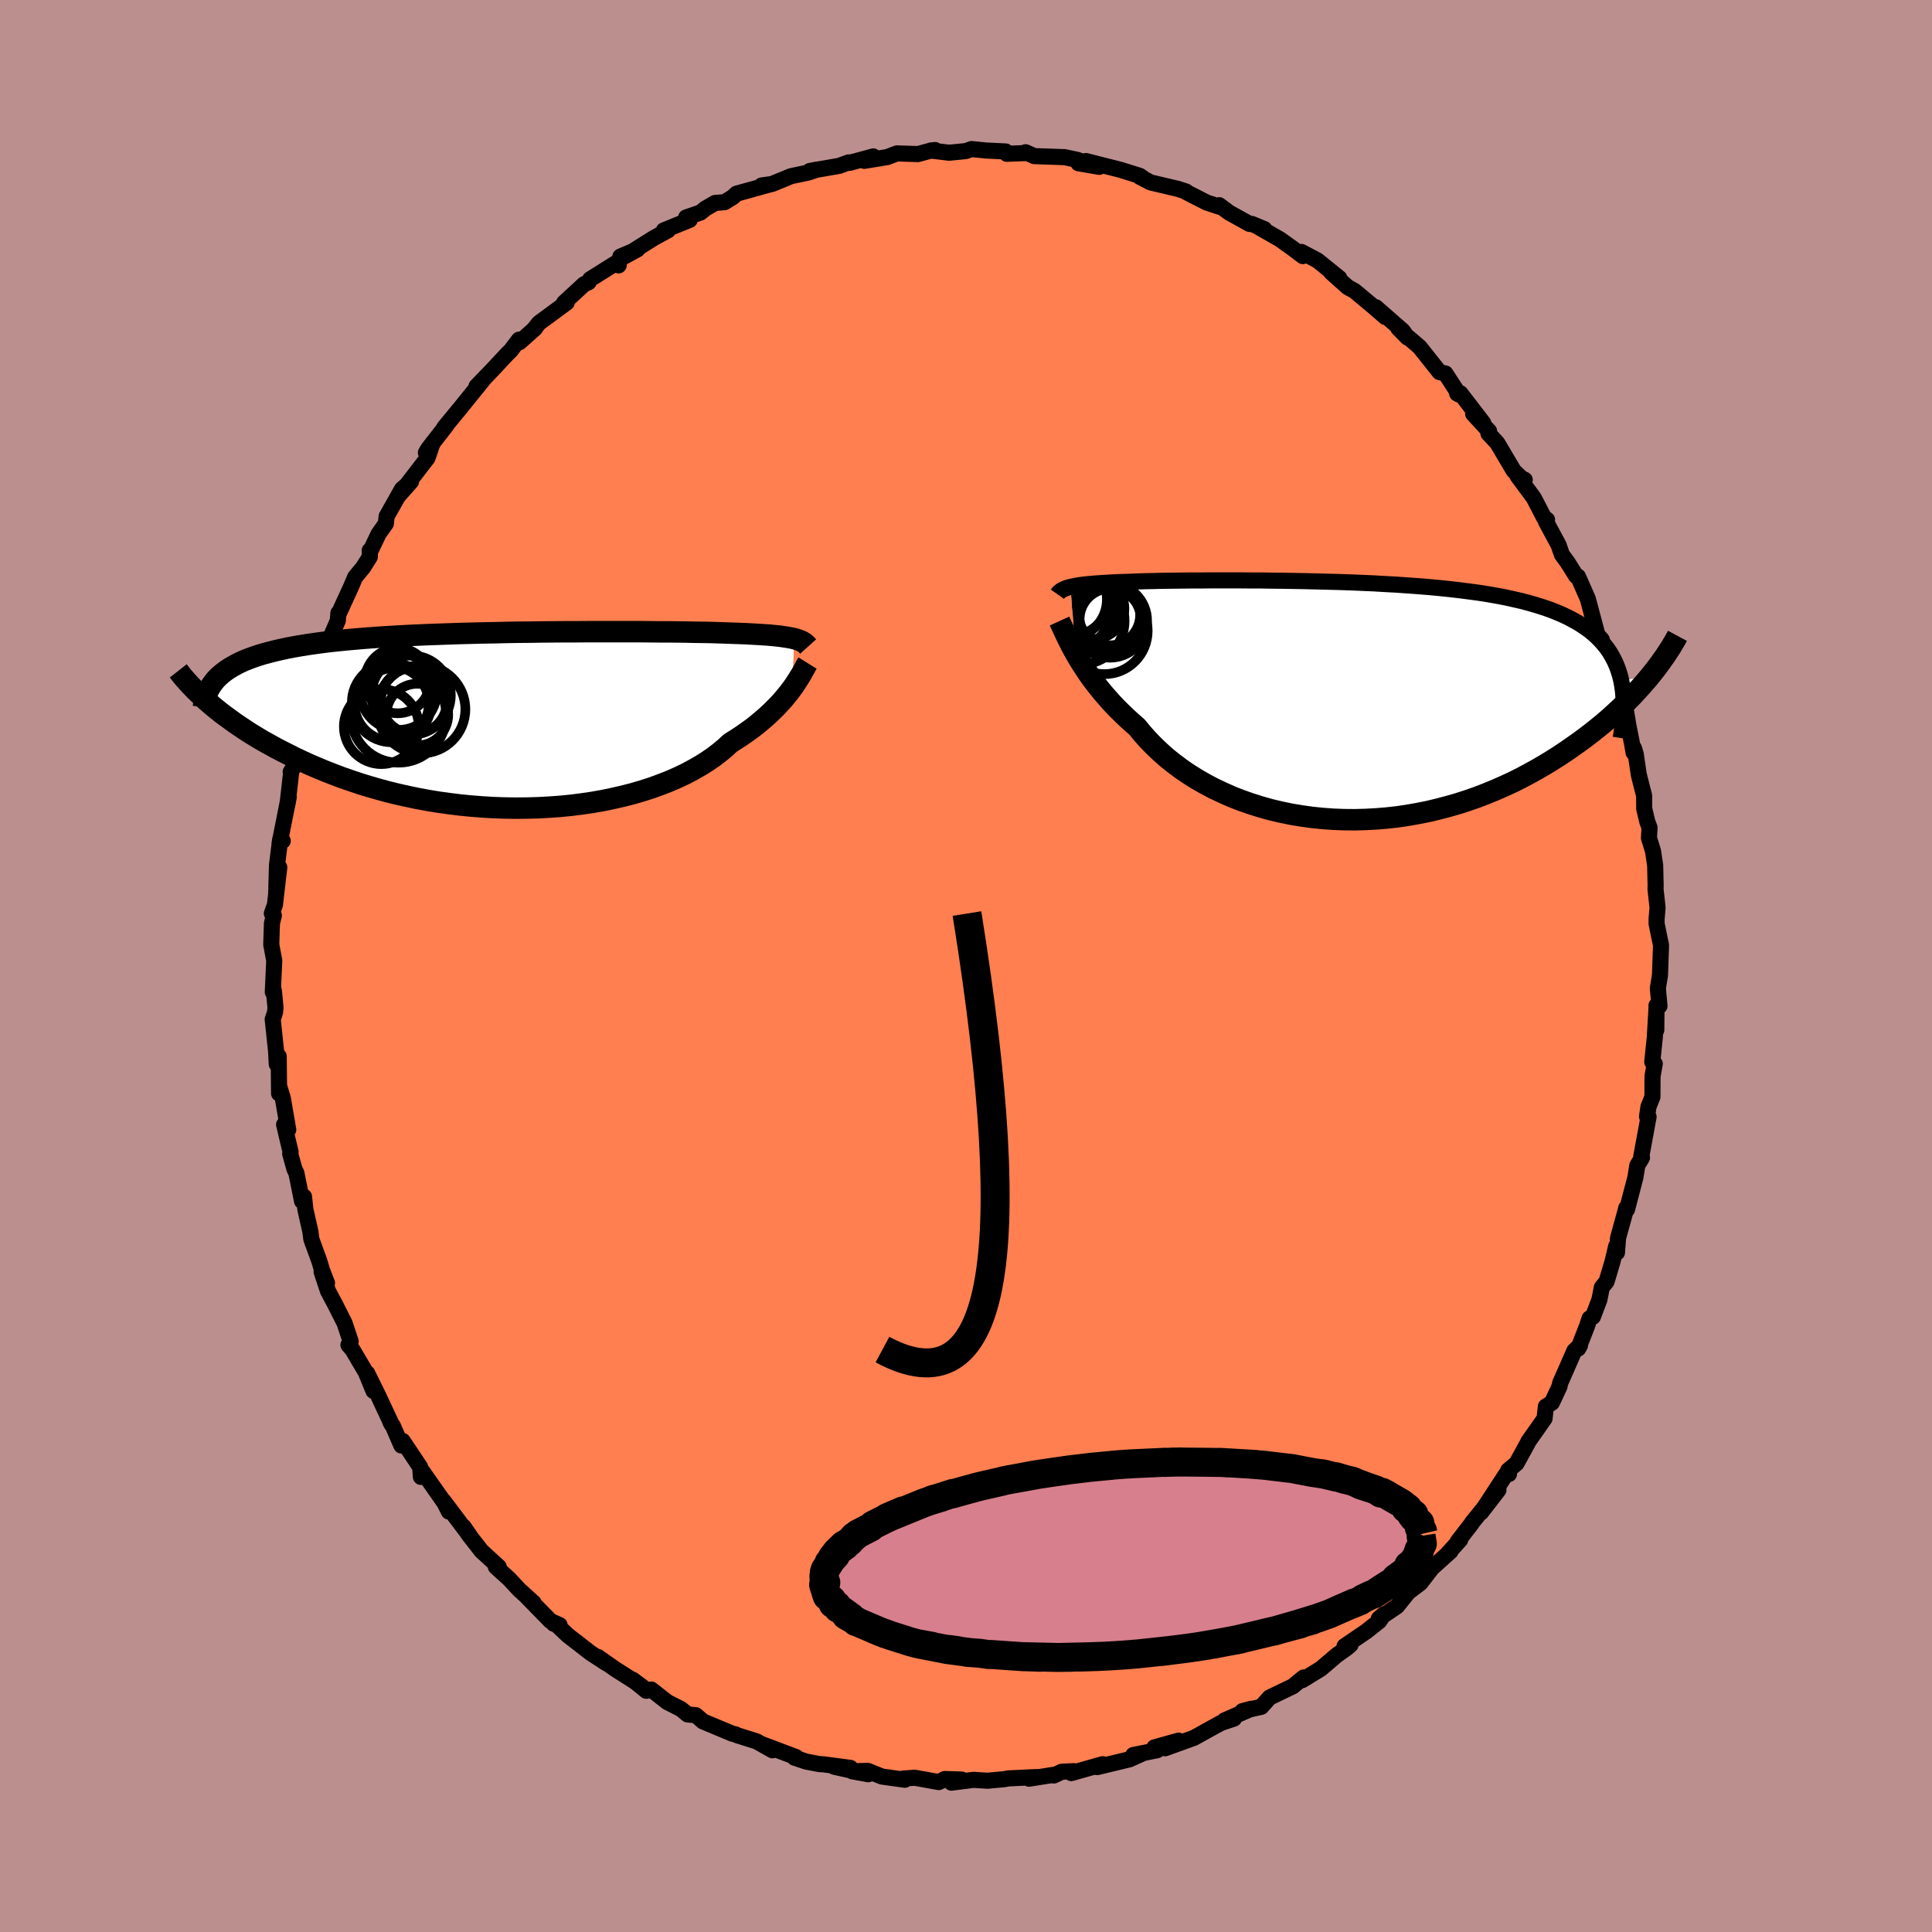 
  <svg viewBox="-100 -100 200 200" xmlns="http://www.w3.org/2000/svg" width="500" height="500" id="face-svg">
    <defs>
      <clipPath id="leftEyeClipPath">
        <polyline points="30.54,-8.45 30.29,-8.51 30.02,-8.56 29.72,-8.61 29.4,-8.66 29.06,-8.71 28.68,-8.75 28.28,-8.79 27.85,-8.83 27.4,-8.86 26.92,-8.89 26.41,-8.92 25.87,-8.95 25.31,-8.98 24.71,-9 24.1,-9.02 23.57,-9.04 22.99,-9.06 22.36,-9.08 21.67,-9.1 20.95,-9.11 20.17,-9.12 19.35,-9.14 18.48,-9.15 17.57,-9.16 16.62,-9.16 15.63,-9.17 14.61,-9.18 13.56,-9.18 12.48,-9.18 11.37,-9.18 10.24,-9.18 9.09,-9.18 7.92,-9.17 6.74,-9.17 5.54,-9.16 4.34,-9.15 3.14,-9.13 1.93,-9.12 0.72,-9.1 -0.49,-9.07 -1.68,-9.05 -2.87,-9.02 -4.05,-8.99 -5.21,-8.95 -6.36,-8.91 -7.49,-8.87 -8.6,-8.82 -9.69,-8.77 -10.75,-8.71 -11.79,-8.65 -12.8,-8.58 -13.78,-8.51 -14.74,-8.43 -15.66,-8.35 -16.56,-8.26 -17.42,-8.17 -18.25,-8.07 -19.05,-7.96 -19.82,-7.85 -20.56,-7.73 -21.26,-7.61 -21.94,-7.48 -22.59,-7.34 -23.2,-7.2 -23.79,-7.05 -24.36,-6.9 -24.89,-6.74 -25.4,-6.57 -25.89,-6.39 -26.35,-6.21 -26.78,-6.02 -27.18,-5.82 -27.56,-5.61 -27.92,-5.4 -28.25,-5.18 -28.56,-4.95 -28.84,-4.72 -29.11,-4.48 -29.35,-4.23 -30.36,-2.07 -29.98,-1.74 -29.58,-1.4 -29.16,-1.06 -28.72,-0.71 -28.26,-0.37 -27.78,-0.02 -27.28,0.34 -26.76,0.69 -26.22,1.05 -25.66,1.41 -25.08,1.76 -24.48,2.12 -23.85,2.47 -23.2,2.83 -22.53,3.18 -21.84,3.53 -21.12,3.89 -20.38,4.24 -19.61,4.59 -18.82,4.93 -18,5.27 -17.15,5.6 -16.28,5.93 -15.38,6.24 -14.46,6.55 -13.52,6.84 -12.55,7.12 -11.56,7.39 -10.54,7.64 -9.51,7.87 -8.46,8.09 -7.38,8.29 -6.29,8.47 -5.19,8.62 -4.07,8.76 -2.95,8.87 -1.81,8.96 -0.66,9.03 0.49,9.07 1.64,9.09 2.79,9.08 3.94,9.05 5.09,8.99 6.23,8.91 7.36,8.8 8.48,8.66 9.58,8.5 10.67,8.31 11.74,8.09 12.79,7.85 13.81,7.59 14.8,7.3 15.77,6.99 16.7,6.65 17.6,6.3 18.47,5.92 19.29,5.53 20.08,5.11 20.83,4.68 21.53,4.24 22.2,3.78 22.81,3.31 23.39,2.83 23.92,2.34 24.51,1.97 25.09,1.59 25.63,1.21 26.16,0.83 26.66,0.44 27.13,0.05 27.58,-0.34 28,-0.72 28.4,-1.11 28.78,-1.49 29.13,-1.87 29.46,-2.24 29.76,-2.61 30.05,-2.97 30.31,-3.32" />
      </clipPath>
      <clipPath id="rightEyeClipPath">
        <polyline points="-29.83,-11.85 -29.59,-11.9 -29.33,-11.95 -29.05,-12 -28.74,-12.05 -28.41,-12.09 -28.05,-12.13 -27.66,-12.16 -27.25,-12.2 -26.81,-12.23 -26.34,-12.26 -25.85,-12.29 -25.33,-12.32 -24.78,-12.34 -24.2,-12.36 -23.6,-12.38 -23.09,-12.4 -22.53,-12.42 -21.92,-12.44 -21.25,-12.45 -20.55,-12.47 -19.79,-12.48 -18.99,-12.49 -18.15,-12.5 -17.26,-12.51 -16.34,-12.51 -15.38,-12.52 -14.38,-12.52 -13.35,-12.52 -12.3,-12.52 -11.22,-12.51 -10.11,-12.51 -8.98,-12.49 -7.84,-12.48 -6.68,-12.46 -5.52,-12.44 -4.34,-12.41 -3.16,-12.38 -1.97,-12.35 -0.79,-12.31 0.39,-12.26 1.56,-12.21 2.73,-12.14 3.88,-12.08 5.02,-12 6.14,-11.92 7.25,-11.83 8.33,-11.73 9.39,-11.62 10.43,-11.5 11.44,-11.37 12.42,-11.24 13.37,-11.09 14.29,-10.93 15.18,-10.76 16.04,-10.57 16.87,-10.38 17.66,-10.17 18.42,-9.95 19.15,-9.72 19.84,-9.48 20.5,-9.22 21.13,-8.95 21.72,-8.67 22.28,-8.37 22.81,-8.07 23.31,-7.74 23.79,-7.41 24.23,-7.06 24.64,-6.69 25.02,-6.31 25.37,-5.91 25.7,-5.5 25.99,-5.08 26.25,-4.63 26.49,-4.18 26.7,-3.7 26.88,-3.22 27.04,-2.71 27.17,-2.19 30.1,-2.53 29.71,-2.07 29.3,-1.6 28.87,-1.13 28.43,-0.65 27.96,-0.17 27.48,0.32 26.97,0.8 26.44,1.29 25.9,1.78 25.33,2.27 24.74,2.75 24.13,3.24 23.5,3.72 22.85,4.2 22.17,4.68 21.48,5.16 20.76,5.64 20.02,6.11 19.25,6.58 18.46,7.04 17.64,7.49 16.8,7.94 15.94,8.37 15.05,8.78 14.14,9.18 13.21,9.56 12.26,9.93 11.28,10.27 10.29,10.59 9.28,10.88 8.25,11.15 7.21,11.4 6.15,11.61 5.08,11.8 4,11.96 2.91,12.08 1.82,12.17 0.72,12.23 -0.39,12.26 -1.5,12.25 -2.6,12.21 -3.71,12.13 -4.8,12.02 -5.89,11.87 -6.98,11.69 -8.04,11.47 -9.1,11.22 -10.14,10.93 -11.16,10.61 -12.16,10.26 -13.13,9.88 -14.08,9.46 -15.01,9.02 -15.9,8.55 -16.77,8.05 -17.6,7.53 -18.4,6.98 -19.16,6.41 -19.89,5.83 -20.57,5.22 -21.22,4.6 -21.83,3.97 -22.4,3.33 -22.93,2.68 -23.51,2.17 -24.07,1.66 -24.6,1.15 -25.12,0.63 -25.61,0.11 -26.07,-0.41 -26.52,-0.93 -26.94,-1.45 -27.34,-1.96 -27.72,-2.47 -28.07,-2.97 -28.4,-3.47 -28.71,-3.95 -29,-4.42 -29.27,-4.88" />
      </clipPath>
      <filter id="fuzzy">
        <feTurbulence id="turbulence" baseFrequency="0.05" numOctaves="3" type="noise" result="noise" />
        <feDisplacementMap in="SourceGraphic" in2="noise" scale="2" />
      </filter>
      <linearGradient id="rainbowGradient" x1="0%" y1="0%" x2="100%" y2="0%">
        <stop offset="0%" style="stop-color: rgb(44, 34, 43); stop-opacity: 1" />
        <stop offset="50%" style="stop-color: rgb(255, 105, 180); stop-opacity: 1" />
        <stop offset="100%" style="stop-color: rgb(145, 85, 61); stop-opacity: 1" />
      </linearGradient>
    </defs>
    <rect x="-100" y="-100" width="100%" height="100%" fill="rgb(188, 143, 143)" />
    <polyline id="faceContour" points="71.84,0.96 71.62,2.31 71.79,4.14 71.48,4.09 71.46,6.63 71.47,4.58 71.3,7.45 71.04,9.93 71.3,10.12 71.07,11.4 71.06,13.55 70.65,14.57 70.5,15.58 70.66,15.62 69.91,19.68 69.98,19.84 69.49,20.66 69.3,21.87 68.43,25.2 68.35,25.05 68.24,25.48 67.5,28.16 67.39,29.66 67.31,29 66.93,30.59 66.31,32.67 65.82,33.27 65.57,34.54 64.9,36.31 64.55,36.48 64.29,37.27 63.38,39.6 63.56,39.28 62.98,39.83 61.51,43.17 61.44,43.53 60.65,45.21 60.03,45.6 59.89,46.85 58.2,49.25 58.17,49.34 56.99,51.49 56.12,52.22 56.21,52.59 55.9,52.62 53.32,56.57 55.12,54.24 52.39,57.62 52.34,57.72 50.9,59.58 51.16,59.4 49.85,60.85 50.16,60.59 48.24,62.32 47.04,63.88 45.3,65.19 46.08,64.46 44.62,66.28 42.73,67.56 43.26,67.11 42.79,67.81 41.43,68.89 39.19,70.41 39.81,70.27 39.4,70.62 38.37,71.35 36.73,72.75 34.81,73.93 34.96,73.65 34.47,74.04 33.85,74.56 31.42,75.73 30.57,76.69 28.62,77.13 29.53,76.89 26.76,78.1 27.74,77.91 26.39,78.36 25.51,78.84 23.6,79.9 20.61,80.98 22.01,80.19 19.5,80.89 19.8,81.18 17.32,81.68 18.33,81.49 16.94,82.12 13.58,82.93 14.15,82.63 10.9,83.55 11.16,83.35 9.91,83.41 9.09,83.8 9.06,83.73 6.53,84.13 7.34,83.96 4.36,84.1 3.97,84.18 2.23,84.34 0.77,84.25 -1.51,84.54 -0.44,84.22 -2.19,84.16 -2.82,84.48 -5.32,84.03 -6.51,84.12 -6.33,84.24 -8.7,83.91 -10.17,83.32 -11.79,83.36 -10.12,83.67 -13.65,82.89 -11.97,83.01 -14.77,82.64 -15.17,82.62 -16.54,82.36 -17.76,81.95 -17.58,81.9 -21.13,80.56 -20.04,81.19 -21.67,80.27 -23.76,79.61 -23.86,79.54 -24.19,79.47 -27.23,78.2 -27.96,77.56 -28.82,77.48 -29.5,76.92 -30.92,76.2 -32.58,74.9 -33.1,75.03 -34.52,73.87 -32.98,75.02 -34.34,74.04 -36.32,72.78 -38.1,71.53 -37.23,72.18 -38.87,71.11 -41.23,69.28 -42.37,68.2 -42.69,68.08 -42.07,68.23 -43.02,67.8 -45.57,65.19 -44.77,65.91 -46.27,64.55 -47.29,63.45 -48.67,62.2 -48.37,62.2 -50.15,60.57 -51.48,58.87 -52.02,58.04 -51.32,59.05 -54.1,55.36 -53.53,56.48 -53.9,55.7 -56.25,52.35 -56.43,52.89 -56.5,51.88 -58.31,49.17 -58.45,49.64 -59.32,47.63 -59.58,47.23 -59.45,47.46 -60.85,44.46 -61.99,42.15 -61.34,43.99 -62.13,42.06 -63.51,39.72 -63.93,39.23 -63.7,38.86 -64.33,36.97 -65.3,35.05 -66.05,33.64 -66.71,31.65 -66.15,32.82 -66.65,31.53 -66.96,30.5 -67.77,28.28 -67.86,27.54 -68.39,25.19 -68.53,23.88 -68.73,24.35 -69.32,21.43 -69.52,21.02 -69.96,19.44 -69.92,19.25 -70.59,16.42 -70.16,16.95 -70.72,13.7 -71.07,12.55 -71.11,13.2 -71.15,9.35 -71.35,10.16 -71.42,8.83 -71.77,5.52 -71.53,4.81 -71.48,4.3 -71.65,2.54 -71.76,2.7 -71.61,-0.56 -71.92,-2.21 -71.85,-4.41 -71.65,-5.23 -71.86,-5.44 -71.54,-6.33 -71.09,-10.21 -71.41,-7.46 -71.33,-10.4 -71,-13.08 -70.73,-12.95 -71.06,-12.7 -70.11,-17.48 -70.22,-16.87 -69.87,-19.96 -69.91,-20.09 -69.32,-21.02 -69.14,-22.41 -69.09,-23.62 -68.54,-25.16 -68.17,-25.66 -67.3,-28.82 -67.89,-28.08 -67.17,-30.25 -66.92,-29.73 -66.67,-31.57 -66.12,-33.24 -65.03,-35.76 -64.97,-36.54 -64.9,-36.55 -63.65,-39.28 -63.24,-40.25 -62.4,-41.27 -61.71,-42.37 -61.73,-43.01 -61.71,-42.85 -60.81,-44.73 -60.05,-45.81 -59.98,-46.54 -58.38,-49.38 -57.45,-50.15 -58.77,-48.66 -55.74,-52.6 -55.21,-54.15 -55.91,-53.14 -55.69,-53.52 -53.8,-55.95 -54.02,-55.73 -52.5,-57.58 -52.59,-57.46 -49.91,-60.78 -50.68,-60 -49.2,-61.53 -47.47,-63.38 -47.13,-63.71 -46.27,-64.84 -46.21,-64.58 -44.61,-66.01 -44.62,-66.04 -44.21,-66.56 -41.33,-68.68 -41.61,-68.66 -39.53,-70.58 -39.07,-70.78 -38.91,-71.09 -35.95,-72.95 -35.96,-72.53 -35.78,-73.44 -34.01,-74.19 -35.29,-73.49 -32.3,-75.37 -30.85,-76.16 -31.28,-76.15 -28.6,-77.24 -28.97,-77.49 -27.48,-78 -26.99,-78.4 -25.98,-78.99 -24.99,-79.07 -24.13,-79.6 -23.76,-79.95 -20.33,-80.9 -21.16,-80.8 -20.09,-80.95 -18.12,-81.76 -16.33,-82.14 -15.39,-82.45 -16.18,-82.3 -13.13,-82.83 -12.14,-83.19 -12.02,-83.15 -9.6,-83.81 -10.53,-83.35 -8.15,-83.74 -7.15,-84.12 -4.97,-84.05 -3.65,-84.41 -3.21,-84.47 -3.65,-84.42 -1.75,-84.19 -0.02,-84.36 0.58,-84.57 2.08,-84.42 4.11,-84.32 4.22,-84.08 6.31,-84.16 6.17,-84.24 7.06,-83.84 10.22,-83.73 11.57,-83.44 12.01,-83.25 11.64,-83.1 13.79,-82.73 12.41,-83.33 16.03,-82.41 17.98,-81.8 18.41,-81.5 18,-81.69 19.13,-81.11 21.97,-80.44 22.79,-80.17 22.77,-80.13 24.92,-79.03 26.57,-78.49 26.21,-78.76 27.24,-77.99 29.35,-76.82 29.59,-76.82 30.89,-76.28 30.29,-76.49 32.48,-75.24 33.81,-74.29 34.87,-73.49 34.72,-73.92 36.4,-73.03 38.65,-71.21 37.8,-71.81 39.52,-70.27 40.23,-69.88 42.24,-68.2 43.4,-67.19 42.43,-68.19 45.22,-65.75 45.7,-65.06 44.74,-66.04 45.15,-65.62 46.95,-64.08 49.02,-61.48 49.63,-61.34 51.05,-59.15 50.84,-59.27 51.18,-59.29 53.56,-56.19 52.5,-57.16 54.15,-55.37 54.08,-55.13 55,-54.14 56.71,-51.25 57.56,-50.44 57.84,-50.33 57.11,-50.71 58.77,-48.47 59.84,-46.41 60.15,-46.2 60.04,-46 61.35,-43.57 61.69,-42.58 62.26,-41.81 63.17,-40.36 63.35,-40.32 63.57,-39.83 64.37,-38.01 65.37,-34.27 65.82,-33.78 65.32,-34 66.26,-31.96 67.13,-30.04 66.6,-30.69 67.77,-27.96 68.35,-26.24 68.57,-24.9 68.97,-22.9 69.11,-22.09 69.14,-22.56 69.33,-21.95 69.65,-19.79 70.2,-17.63 70.21,-16.27 70.53,-14.94 70.76,-14.32 70.7,-13.25 71.12,-11.9 71.34,-10.43 71.39,-8.36 71.38,-7.95 71.59,-6.05 71.49,-4.88 71.49,-4.38 71.79,-2.91 71.95,-2.15 71.84,0.96 71.62,2.31" fill="rgb(255, 127, 80)" stroke="black" stroke-width="1.667" stroke-linejoin="round" filter="url(#fuzzy)" />
    <g transform="translate(40.65 -27.4)">
      <polyline id="rightCountour" points="-29.83,-11.85 -29.59,-11.9 -29.33,-11.95 -29.05,-12 -28.74,-12.05 -28.41,-12.09 -28.05,-12.13 -27.66,-12.16 -27.25,-12.2 -26.81,-12.23 -26.34,-12.26 -25.85,-12.29 -25.33,-12.32 -24.78,-12.34 -24.2,-12.36 -23.6,-12.38 -23.09,-12.4 -22.53,-12.42 -21.92,-12.44 -21.25,-12.45 -20.55,-12.47 -19.79,-12.48 -18.99,-12.49 -18.15,-12.5 -17.26,-12.51 -16.34,-12.51 -15.38,-12.52 -14.38,-12.52 -13.35,-12.52 -12.3,-12.52 -11.22,-12.51 -10.11,-12.51 -8.98,-12.49 -7.84,-12.48 -6.68,-12.46 -5.52,-12.44 -4.34,-12.41 -3.16,-12.38 -1.97,-12.35 -0.79,-12.31 0.39,-12.26 1.56,-12.21 2.73,-12.14 3.88,-12.08 5.02,-12 6.14,-11.92 7.25,-11.83 8.33,-11.73 9.39,-11.62 10.43,-11.5 11.44,-11.37 12.42,-11.24 13.37,-11.09 14.29,-10.93 15.18,-10.76 16.04,-10.57 16.87,-10.38 17.66,-10.17 18.42,-9.95 19.15,-9.72 19.84,-9.48 20.5,-9.22 21.13,-8.95 21.72,-8.67 22.28,-8.37 22.81,-8.07 23.31,-7.74 23.79,-7.41 24.23,-7.06 24.64,-6.69 25.02,-6.31 25.37,-5.91 25.7,-5.5 25.99,-5.08 26.25,-4.63 26.49,-4.18 26.7,-3.7 26.88,-3.22 27.04,-2.71 27.17,-2.19 30.1,-2.53 29.71,-2.07 29.3,-1.6 28.87,-1.13 28.43,-0.65 27.96,-0.17 27.48,0.32 26.97,0.8 26.44,1.29 25.9,1.78 25.33,2.27 24.74,2.75 24.13,3.24 23.5,3.72 22.85,4.2 22.17,4.68 21.48,5.16 20.76,5.64 20.02,6.11 19.25,6.58 18.46,7.04 17.64,7.49 16.8,7.94 15.94,8.37 15.05,8.78 14.14,9.18 13.21,9.56 12.26,9.93 11.28,10.27 10.29,10.59 9.28,10.88 8.25,11.15 7.21,11.4 6.15,11.61 5.08,11.8 4,11.96 2.91,12.08 1.82,12.17 0.72,12.23 -0.39,12.26 -1.5,12.25 -2.6,12.21 -3.71,12.13 -4.8,12.02 -5.89,11.87 -6.98,11.69 -8.04,11.47 -9.1,11.22 -10.14,10.93 -11.16,10.61 -12.16,10.26 -13.13,9.88 -14.08,9.46 -15.01,9.02 -15.9,8.55 -16.77,8.05 -17.6,7.53 -18.4,6.98 -19.16,6.41 -19.89,5.83 -20.57,5.22 -21.22,4.6 -21.83,3.97 -22.4,3.33 -22.93,2.68 -23.51,2.17 -24.07,1.66 -24.6,1.15 -25.12,0.63 -25.61,0.11 -26.07,-0.41 -26.52,-0.93 -26.94,-1.45 -27.34,-1.96 -27.72,-2.47 -28.07,-2.97 -28.4,-3.47 -28.71,-3.95 -29,-4.42 -29.27,-4.88" fill="white" stroke="white" stroke-width="0" stroke-linejoin="round" filter="url(#fuzzy)" />
    </g>
    <g transform="translate(-48.31 -25.43)">
      <polyline id="leftCountour" points="30.54,-8.45 30.29,-8.51 30.02,-8.56 29.72,-8.61 29.4,-8.66 29.06,-8.71 28.68,-8.75 28.28,-8.79 27.85,-8.83 27.4,-8.86 26.92,-8.89 26.41,-8.92 25.87,-8.95 25.31,-8.98 24.71,-9 24.1,-9.02 23.57,-9.04 22.99,-9.06 22.36,-9.08 21.67,-9.1 20.95,-9.11 20.17,-9.12 19.35,-9.14 18.48,-9.15 17.57,-9.16 16.62,-9.16 15.63,-9.17 14.61,-9.18 13.56,-9.18 12.48,-9.18 11.37,-9.18 10.24,-9.18 9.09,-9.18 7.92,-9.17 6.74,-9.17 5.54,-9.16 4.34,-9.15 3.14,-9.13 1.93,-9.12 0.72,-9.1 -0.49,-9.07 -1.68,-9.05 -2.87,-9.02 -4.05,-8.99 -5.21,-8.95 -6.36,-8.91 -7.49,-8.87 -8.6,-8.82 -9.69,-8.77 -10.75,-8.71 -11.79,-8.65 -12.8,-8.58 -13.78,-8.51 -14.74,-8.43 -15.66,-8.35 -16.56,-8.26 -17.42,-8.17 -18.25,-8.07 -19.05,-7.96 -19.82,-7.85 -20.56,-7.73 -21.26,-7.61 -21.94,-7.48 -22.59,-7.34 -23.2,-7.2 -23.79,-7.05 -24.36,-6.9 -24.89,-6.74 -25.4,-6.57 -25.89,-6.39 -26.35,-6.21 -26.78,-6.02 -27.18,-5.82 -27.56,-5.61 -27.92,-5.4 -28.25,-5.18 -28.56,-4.95 -28.84,-4.72 -29.11,-4.48 -29.35,-4.23 -30.36,-2.07 -29.98,-1.74 -29.58,-1.4 -29.16,-1.06 -28.72,-0.71 -28.26,-0.37 -27.78,-0.02 -27.28,0.34 -26.76,0.69 -26.22,1.05 -25.66,1.41 -25.08,1.76 -24.48,2.12 -23.85,2.47 -23.2,2.83 -22.53,3.18 -21.84,3.53 -21.12,3.89 -20.38,4.24 -19.61,4.59 -18.82,4.93 -18,5.27 -17.15,5.6 -16.28,5.93 -15.38,6.24 -14.46,6.55 -13.52,6.84 -12.55,7.12 -11.56,7.39 -10.54,7.64 -9.51,7.87 -8.46,8.09 -7.38,8.29 -6.29,8.47 -5.19,8.62 -4.07,8.76 -2.95,8.87 -1.81,8.96 -0.66,9.03 0.49,9.07 1.64,9.09 2.79,9.08 3.94,9.05 5.09,8.99 6.23,8.91 7.36,8.8 8.48,8.66 9.58,8.5 10.67,8.31 11.74,8.09 12.79,7.85 13.81,7.59 14.8,7.3 15.77,6.99 16.7,6.65 17.6,6.3 18.47,5.92 19.29,5.53 20.08,5.11 20.83,4.68 21.53,4.24 22.2,3.78 22.81,3.31 23.39,2.83 23.92,2.34 24.51,1.97 25.09,1.59 25.63,1.21 26.16,0.83 26.66,0.44 27.13,0.05 27.58,-0.34 28,-0.72 28.4,-1.11 28.78,-1.49 29.13,-1.87 29.46,-2.24 29.76,-2.61 30.05,-2.97 30.31,-3.32" fill="white" stroke="white" stroke-width="0" stroke-linejoin="round" filter="url(#fuzzy)" />
    </g>
    <g transform="translate(40.65 -27.4)">
      <polyline id="rightUpper" points="-31.19,-11.09 -31.12,-11.19 -31.03,-11.28 -30.94,-11.36 -30.83,-11.45 -30.71,-11.52 -30.57,-11.59 -30.41,-11.66 -30.24,-11.73 -30.05,-11.79 -29.83,-11.85 -29.59,-11.9 -29.33,-11.95 -29.05,-12 -28.74,-12.05 -28.41,-12.09 -28.05,-12.13 -27.66,-12.16 -27.25,-12.2 -26.81,-12.23 -26.34,-12.26 -25.85,-12.29 -25.33,-12.32 -24.78,-12.34 -24.2,-12.36 -23.6,-12.38 -23.09,-12.4 -22.53,-12.42 -21.92,-12.44 -21.25,-12.45 -20.55,-12.47 -19.79,-12.48 -18.99,-12.49 -18.15,-12.5 -17.26,-12.51 -16.34,-12.51 -15.38,-12.52 -14.38,-12.52 -13.35,-12.52 -12.3,-12.52 -11.22,-12.51 -10.11,-12.51 -8.98,-12.49 -7.84,-12.48 -6.68,-12.46 -5.52,-12.44 -4.34,-12.41 -3.16,-12.38 -1.97,-12.35 -0.79,-12.31 0.39,-12.26 1.56,-12.21 2.73,-12.14 3.88,-12.08 5.02,-12 6.14,-11.92 7.25,-11.83 8.33,-11.73 9.39,-11.62 10.43,-11.5 11.44,-11.37 12.42,-11.24 13.37,-11.09 14.29,-10.93 15.18,-10.76 16.04,-10.57 16.87,-10.38 17.66,-10.17 18.42,-9.95 19.15,-9.72 19.84,-9.48 20.5,-9.22 21.13,-8.95 21.72,-8.67 22.28,-8.37 22.81,-8.07 23.31,-7.74 23.79,-7.41 24.23,-7.06 24.64,-6.69 25.02,-6.31 25.37,-5.91 25.7,-5.5 25.99,-5.08 26.25,-4.63 26.49,-4.18 26.7,-3.7 26.88,-3.22 27.04,-2.71 27.17,-2.19 27.27,-1.66 27.35,-1.11 27.4,-0.55 27.43,0.03 27.44,0.63 27.42,1.24 27.38,1.86 27.32,2.49 27.23,3.14 27.13,3.8" fill="none" stroke="black" stroke-width="1.667" stroke-linejoin="round" filter="url(#fuzzy)" />
      <polyline id="rightLower" points="-30.97,-8.31 -30.87,-8.09 -30.75,-7.84 -30.62,-7.56 -30.48,-7.25 -30.32,-6.91 -30.15,-6.55 -29.95,-6.16 -29.75,-5.75 -29.52,-5.33 -29.27,-4.88 -29,-4.42 -28.71,-3.95 -28.4,-3.47 -28.07,-2.97 -27.72,-2.47 -27.34,-1.96 -26.94,-1.45 -26.52,-0.93 -26.07,-0.41 -25.61,0.11 -25.12,0.63 -24.6,1.15 -24.07,1.66 -23.51,2.17 -22.93,2.68 -22.4,3.33 -21.83,3.97 -21.22,4.6 -20.57,5.22 -19.89,5.83 -19.16,6.41 -18.4,6.98 -17.6,7.53 -16.77,8.05 -15.9,8.55 -15.01,9.02 -14.08,9.46 -13.13,9.88 -12.16,10.26 -11.16,10.61 -10.14,10.93 -9.1,11.22 -8.04,11.47 -6.98,11.69 -5.89,11.87 -4.8,12.02 -3.71,12.13 -2.6,12.21 -1.5,12.25 -0.39,12.26 0.72,12.23 1.82,12.17 2.91,12.08 4,11.96 5.08,11.8 6.15,11.61 7.21,11.4 8.25,11.15 9.28,10.88 10.29,10.59 11.28,10.27 12.26,9.93 13.21,9.56 14.14,9.18 15.05,8.78 15.94,8.37 16.8,7.94 17.64,7.49 18.46,7.04 19.25,6.58 20.02,6.11 20.76,5.64 21.48,5.16 22.17,4.68 22.85,4.2 23.5,3.72 24.13,3.24 24.74,2.75 25.33,2.27 25.9,1.78 26.44,1.29 26.97,0.8 27.48,0.32 27.96,-0.17 28.43,-0.65 28.87,-1.13 29.3,-1.6 29.71,-2.07 30.1,-2.53 30.46,-2.98 30.82,-3.44 31.15,-3.88 31.46,-4.32 31.76,-4.74 32.04,-5.17 32.31,-5.58 32.55,-5.99 32.79,-6.39 33,-6.78" fill="none" stroke="black" stroke-width="2.222" stroke-linejoin="round" filter="url(#fuzzy)" />
      <circle r="4.152" cx="-29.859" cy="-9.451" stroke="black" fill="none" stroke-width="1.0" filter="url(#fuzzy)" clip-path="url(#rightEyeClipPath)" /><circle r="4.482" cx="-28.714" cy="-8.316" stroke="black" fill="none" stroke-width="1.0" filter="url(#fuzzy)" clip-path="url(#rightEyeClipPath)" /><circle r="3.17" cx="-25.719" cy="-8.496" stroke="black" fill="none" stroke-width="1.0" filter="url(#fuzzy)" clip-path="url(#rightEyeClipPath)" /><circle r="4.552" cx="-30.134" cy="-11.246" stroke="black" fill="none" stroke-width="1.0" filter="url(#fuzzy)" clip-path="url(#rightEyeClipPath)" /><circle r="4.482" cx="-26.324" cy="-7.296" stroke="black" fill="none" stroke-width="1.0" filter="url(#fuzzy)" clip-path="url(#rightEyeClipPath)" /><circle r="4.018" cx="-30.079" cy="-10.546" stroke="black" fill="none" stroke-width="1.0" filter="url(#fuzzy)" clip-path="url(#rightEyeClipPath)" /><circle r="4.008" cx="-29.104" cy="-9.731" stroke="black" fill="none" stroke-width="1.0" filter="url(#fuzzy)" clip-path="url(#rightEyeClipPath)" /><circle r="3.834" cx="-25.739" cy="-8.351" stroke="black" fill="none" stroke-width="1.0" filter="url(#fuzzy)" clip-path="url(#rightEyeClipPath)" /><circle r="3.142" cx="-27.394" cy="-9.596" stroke="black" fill="none" stroke-width="1.0" filter="url(#fuzzy)" clip-path="url(#rightEyeClipPath)" /><circle r="3.168" cx="-25.789" cy="-8.961" stroke="black" fill="none" stroke-width="1.0" filter="url(#fuzzy)" clip-path="url(#rightEyeClipPath)" />
      </g>
    <g transform="translate(-48.31 -25.43)">
      <polyline id="leftUpper" points="31.97,-7.64 31.88,-7.74 31.79,-7.84 31.69,-7.93 31.58,-8.02 31.45,-8.1 31.31,-8.18 31.15,-8.25 30.96,-8.32 30.76,-8.39 30.54,-8.45 30.29,-8.51 30.02,-8.56 29.72,-8.61 29.4,-8.66 29.06,-8.71 28.68,-8.75 28.28,-8.79 27.85,-8.83 27.4,-8.86 26.92,-8.89 26.41,-8.92 25.87,-8.95 25.31,-8.98 24.71,-9 24.1,-9.02 23.57,-9.04 22.99,-9.06 22.36,-9.08 21.67,-9.1 20.95,-9.11 20.17,-9.12 19.35,-9.14 18.48,-9.15 17.57,-9.16 16.62,-9.16 15.63,-9.17 14.61,-9.18 13.56,-9.18 12.48,-9.18 11.37,-9.18 10.24,-9.18 9.09,-9.18 7.92,-9.17 6.74,-9.17 5.54,-9.16 4.34,-9.15 3.14,-9.13 1.93,-9.12 0.72,-9.1 -0.49,-9.07 -1.68,-9.05 -2.87,-9.02 -4.05,-8.99 -5.21,-8.95 -6.36,-8.91 -7.49,-8.87 -8.6,-8.82 -9.69,-8.77 -10.75,-8.71 -11.79,-8.65 -12.8,-8.58 -13.78,-8.51 -14.74,-8.43 -15.66,-8.35 -16.56,-8.26 -17.42,-8.17 -18.25,-8.07 -19.05,-7.96 -19.82,-7.85 -20.56,-7.73 -21.26,-7.61 -21.94,-7.48 -22.59,-7.34 -23.2,-7.2 -23.79,-7.05 -24.36,-6.9 -24.89,-6.74 -25.4,-6.57 -25.89,-6.39 -26.35,-6.21 -26.78,-6.02 -27.18,-5.82 -27.56,-5.61 -27.92,-5.4 -28.25,-5.18 -28.56,-4.95 -28.84,-4.72 -29.11,-4.48 -29.35,-4.23 -29.56,-3.97 -29.76,-3.7 -29.94,-3.43 -30.09,-3.15 -30.23,-2.87 -30.35,-2.57 -30.45,-2.28 -30.53,-1.97 -30.59,-1.66 -30.64,-1.34" fill="none" stroke="black" stroke-width="2.222" stroke-linejoin="round" filter="url(#fuzzy)" />
      <polyline id="leftLower" points="31.91,-5.93 31.81,-5.77 31.7,-5.58 31.59,-5.36 31.45,-5.12 31.31,-4.86 31.14,-4.58 30.96,-4.29 30.76,-3.98 30.55,-3.65 30.31,-3.32 30.05,-2.97 29.76,-2.61 29.46,-2.24 29.13,-1.87 28.78,-1.49 28.4,-1.11 28,-0.72 27.58,-0.34 27.13,0.05 26.66,0.44 26.16,0.83 25.63,1.21 25.09,1.59 24.51,1.97 23.92,2.34 23.39,2.83 22.81,3.31 22.2,3.78 21.53,4.24 20.83,4.68 20.08,5.11 19.29,5.53 18.47,5.92 17.6,6.3 16.7,6.65 15.77,6.99 14.8,7.3 13.81,7.59 12.79,7.85 11.74,8.09 10.67,8.31 9.58,8.5 8.48,8.66 7.36,8.8 6.23,8.91 5.09,8.99 3.94,9.05 2.79,9.08 1.64,9.09 0.49,9.07 -0.66,9.03 -1.81,8.96 -2.95,8.87 -4.07,8.76 -5.19,8.62 -6.29,8.47 -7.38,8.29 -8.46,8.09 -9.51,7.87 -10.54,7.64 -11.56,7.39 -12.55,7.12 -13.52,6.84 -14.46,6.55 -15.38,6.24 -16.28,5.93 -17.15,5.6 -18,5.27 -18.82,4.93 -19.61,4.59 -20.38,4.24 -21.12,3.89 -21.84,3.53 -22.53,3.18 -23.2,2.83 -23.85,2.47 -24.48,2.12 -25.08,1.76 -25.66,1.41 -26.22,1.05 -26.76,0.69 -27.28,0.34 -27.78,-0.02 -28.26,-0.37 -28.72,-0.71 -29.16,-1.06 -29.58,-1.4 -29.98,-1.74 -30.36,-2.07 -30.72,-2.4 -31.07,-2.73 -31.4,-3.04 -31.71,-3.36 -32,-3.66 -32.28,-3.97 -32.54,-4.26 -32.79,-4.55 -33.02,-4.84 -33.24,-5.12" fill="none" stroke="black" stroke-width="2.222" stroke-linejoin="round" filter="url(#fuzzy)" />
      <circle r="3.85" cx="-11.147" cy="-1.726" stroke="black" fill="none" stroke-width="1.0" filter="url(#fuzzy)" clip-path="url(#leftEyeClipPath)" /><circle r="4.94" cx="-10.437" cy="-0.561" stroke="black" fill="none" stroke-width="1.0" filter="url(#fuzzy)" clip-path="url(#leftEyeClipPath)" /><circle r="3.376" cx="-10.527" cy="-4.106" stroke="black" fill="none" stroke-width="1.0" filter="url(#fuzzy)" clip-path="url(#leftEyeClipPath)" /><circle r="4.118" cx="-11.147" cy="-1.851" stroke="black" fill="none" stroke-width="1.0" filter="url(#fuzzy)" clip-path="url(#leftEyeClipPath)" /><circle r="4.566" cx="-8.082" cy="-1.146" stroke="black" fill="none" stroke-width="1.0" filter="url(#fuzzy)" clip-path="url(#leftEyeClipPath)" /><circle r="4.106" cx="-9.127" cy="-2.611" stroke="black" fill="none" stroke-width="1.0" filter="url(#fuzzy)" clip-path="url(#leftEyeClipPath)" /><circle r="3.196" cx="-8.487" cy="-0.596" stroke="black" fill="none" stroke-width="1.0" filter="url(#fuzzy)" clip-path="url(#leftEyeClipPath)" /><circle r="3.88" cx="-12.212" cy="0.649" stroke="black" fill="none" stroke-width="1.0" filter="url(#fuzzy)" clip-path="url(#leftEyeClipPath)" /><circle r="3.97" cx="-10.432" cy="-2.976" stroke="black" fill="none" stroke-width="1.0" filter="url(#fuzzy)" clip-path="url(#leftEyeClipPath)" /><circle r="3.428" cx="-8.827" cy="-2.031" stroke="black" fill="none" stroke-width="1.0" filter="url(#fuzzy)" clip-path="url(#leftEyeClipPath)" />
    </g>
    <g id="hairs">
      
    </g>
    
        <g id="lineNose">
        <path d="M -8.65,39.71 Q 8.85, 49.095 0.1, -5.428" fill="none" stroke="black" stroke-width="3" stroke-linejoin="round" filter="url(#fuzzy)"></path>
        </g>
      
    <g id="mouth">
      <polyline points="47.17,58.89 47.11,59 47.24,59.8 46.97,60.32 46.95,60.53 46.89,60.45 46.61,61.27 46.69,61.27 46.47,61.4 45.86,62.22 45.83,62.05 45.91,62.15 45.34,62.77 44.49,63.39 45.04,63.09 44.63,63.31 44.4,63.61 43.27,64.32 42.23,65 41.9,65.12 41.08,65.51 41.08,65.52 40.8,65.71 39.85,66.1 40.2,65.93 38.74,66.57 37.6,67.08 36.38,67.51 36.09,67.6 34.47,68.1 35.89,67.7 32.84,68.57 34.6,68.11 33.05,68.51 31.85,68.86 32.01,68.81 31.34,68.96 29.94,69.3 27.9,69.78 28.45,69.67 25.53,70.22 25.98,70.13 24.47,70.39 25.08,70.3 23.51,70.54 22.79,70.64 20.17,70.97 21.14,70.85 17.71,71.22 17.51,71.23 17.09,71.27 16.01,71.35 15.38,71.39 14.33,71.45 11.76,71.54 13.73,71.48 10.49,71.56 10.56,71.57 11.06,71.55 9.54,71.58 6.17,71.5 7.73,71.56 6.88,71.53 5.89,71.5 2.57,71.27 2.34,71.28 1.46,71.15 0.09,71.05 0.42,71.07 -2.03,70.75 -0.84,70.88 -1.69,70.76 -1.8,70.76 -2.34,70.68 -4.76,70.21 -3.5,70.43 -5.09,70.14 -5.72,69.97 -7.84,69.3 -8.4,69.09 -8.3,69.15 -9.51,68.66 -8.69,69 -9.2,68.78 -10.24,68.34 -11.29,67.89 -11.38,67.88 -11.3,67.86 -12.42,67.21 -11.88,67.43 -13.17,66.49 -13.24,66.49 -13.38,66.2 -13.76,66.02 -13.89,65.63 -14.31,65.26 -14.46,64.97 -14.36,65.24 -14.49,64.84 -14.74,64.06 -14.51,63.83 -14.67,63.93 -14.71,63.13 -14.64,63.5 -14.67,62.8 -14.58,62.49 -14.11,61.76 -14.17,61.75 -13.5,61.01 -13.83,61.22 -13.34,60.6 -12.46,59.96 -13.41,60.67 -12.67,59.95 -12.08,59.62 -11.55,59.04 -11.69,59.21 -11.46,59 -11.22,58.8 -9.85,58.09 -9.66,57.9 -9.45,57.79 -8.29,57.21 -6.52,56.4 -8.17,57.11 -7.37,56.81 -4.38,55.59 -3.68,55.34 -3.49,55.25 -2.53,54.99 -3.54,55.3 -1.37,54.6 -1.41,54.65 -0.1,54.28 0.76,54.05 0.95,53.99 1.55,53.84 3.79,53.33 3.77,53.32 4.33,53.2 7.22,52.68 5.45,53 6.86,52.73 7.49,52.63 8.54,52.47 9.23,52.37 10.7,52.16 12.97,51.89 15.09,51.69 15.23,51.67 16.25,51.59 16.53,51.57 17.12,51.54 16.98,51.54 20.66,51.37 20.53,51.39 22.29,51.34 21.19,51.36 22.52,51.35 25.3,51.38 26.67,51.4 27.13,51.44 26.24,51.38 28.16,51.49 30,51.6 29.69,51.59 29.21,51.55 30.93,51.69 33.34,51.98 33.04,51.95 33.74,52.02 34.61,52.19 35.82,52.42 37.25,52.64 36.79,52.55 38.36,52.92 38.3,52.87 39.27,53.16 40.02,53.34 40.5,53.55 41.75,54.02 40.8,53.7 41.26,53.84 42.45,54.25 42.94,54.57 43.07,54.48 43.53,54.72 43.93,54.96 45.06,55.61 45.73,56.13 45.54,56.16 46.37,56.77 46.24,56.89 46,56.45 46.13,56.83 46.35,57.12 46.98,57.66 46.93,58.17 47.25,58.46 47.32,58.76" fill="rgb(215,127,140)" stroke="black" stroke-width="3" stroke-linejoin="round" filter="url(#fuzzy)" />
    </g>
  </svg>
  
